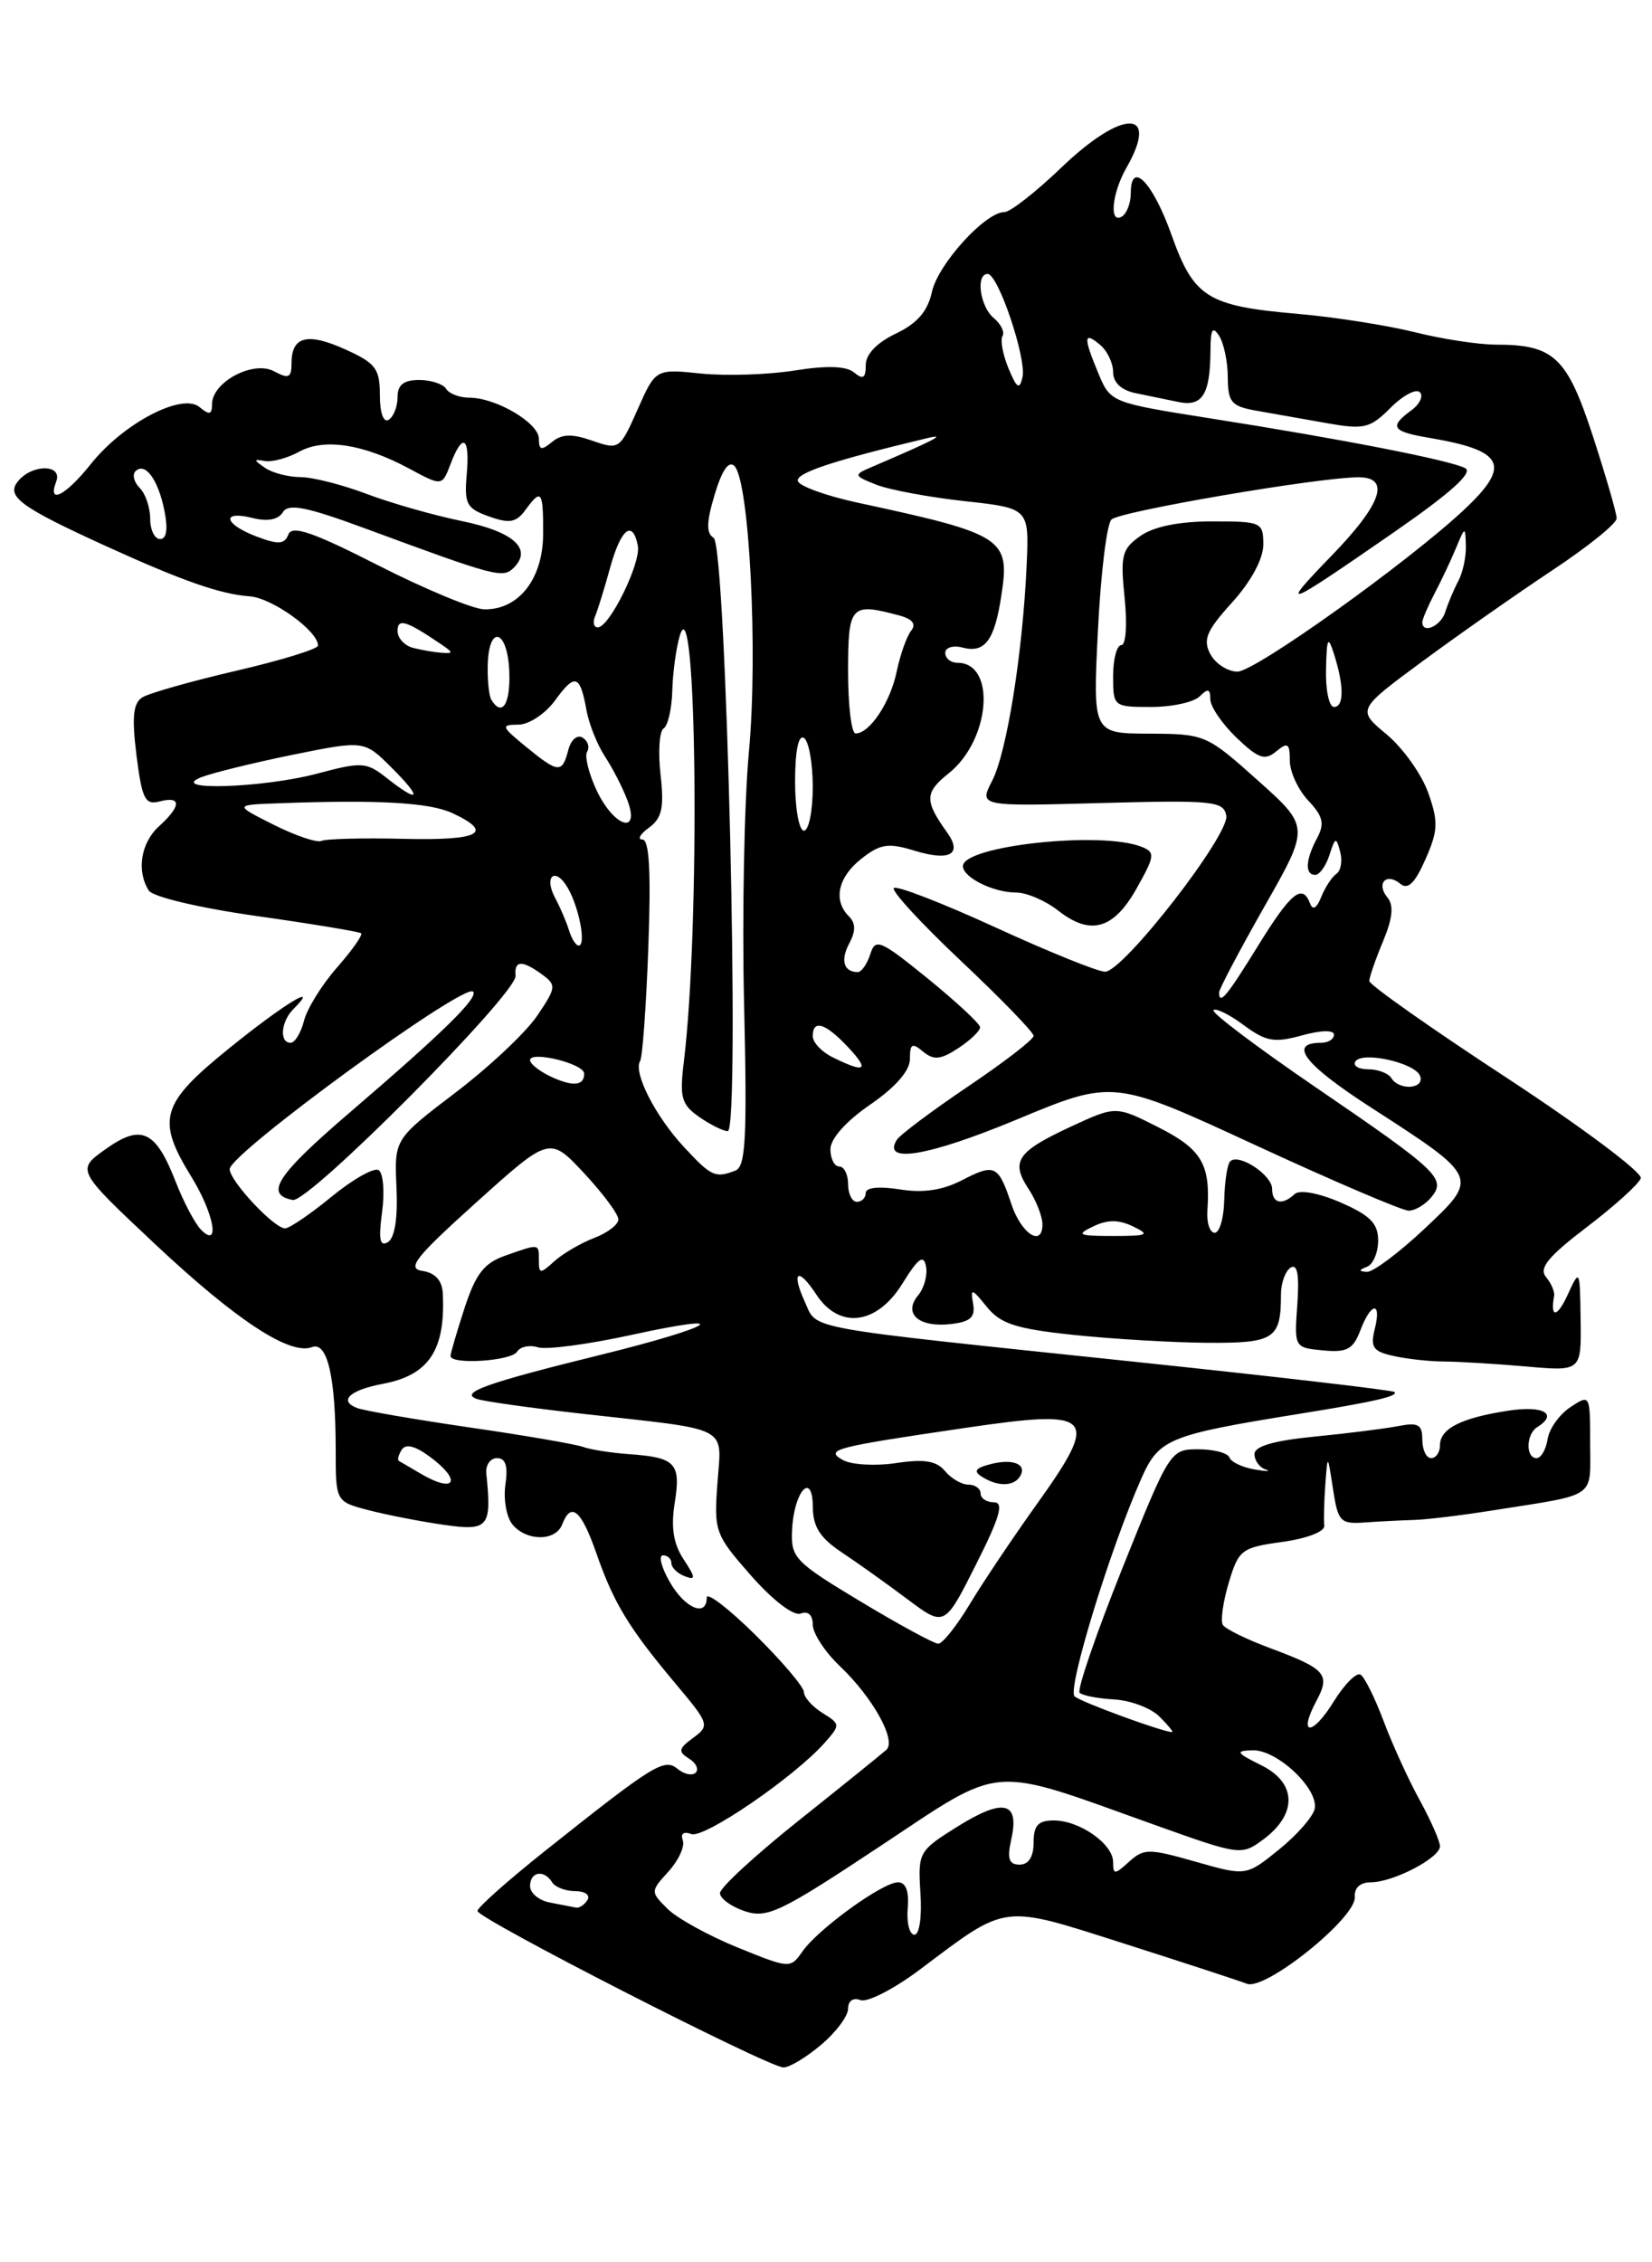 <?xml version="1.0" encoding="UTF-8" standalone="no"?>
<!DOCTYPE svg PUBLIC "-//W3C//DTD SVG 1.1//EN" "http://www.w3.org/Graphics/SVG/1.1/DTD/svg11.dtd" >
<svg xmlns="http://www.w3.org/2000/svg" xmlns:xlink="http://www.w3.org/1999/xlink" version="1.1" viewBox="0 0 187 256">
 <g >
 <path fill="currentColor"
d=" M 92.92 231.41 C 94.62 229.99 96.00 228.14 96.00 227.30 C 96.00 226.41 96.58 226.01 97.41 226.33 C 98.18 226.62 101.22 225.06 104.16 222.85 C 114.11 215.37 113.27 215.48 127.20 219.92 C 133.97 222.08 140.24 224.13 141.14 224.48 C 143.22 225.30 153.56 216.99 153.36 214.65 C 153.28 213.64 153.97 213.00 155.16 213.00 C 157.70 213.00 163.00 210.24 163.00 208.92 C 163.00 208.35 161.96 206.00 160.70 203.69 C 159.43 201.39 157.60 197.37 156.62 194.76 C 155.64 192.15 154.47 189.79 154.01 189.50 C 153.55 189.22 152.18 190.59 150.97 192.55 C 148.53 196.50 146.89 196.45 149.01 192.48 C 150.63 189.46 150.09 188.85 143.72 186.48 C 141.09 185.50 138.70 184.33 138.42 183.87 C 138.14 183.42 138.44 181.27 139.09 179.10 C 140.21 175.36 140.53 175.12 145.16 174.48 C 147.94 174.10 149.98 173.31 149.90 172.65 C 149.83 172.02 149.88 169.93 150.02 168.00 C 150.28 164.50 150.28 164.50 150.89 168.50 C 151.46 172.21 151.72 172.48 154.50 172.28 C 156.15 172.16 158.62 172.04 160.00 172.00 C 161.38 171.97 165.43 171.48 169.00 170.91 C 180.91 169.03 180.00 169.65 180.00 163.36 C 180.00 157.77 179.99 157.76 177.75 159.24 C 176.51 160.06 175.36 161.69 175.18 162.86 C 175.00 164.04 174.44 165.00 173.93 165.00 C 172.68 165.00 172.74 162.28 174.00 161.50 C 176.42 160.00 174.72 159.02 170.75 159.63 C 165.41 160.44 163.00 161.66 163.00 163.54 C 163.00 164.34 162.55 165.00 162.00 165.00 C 161.45 165.00 161.00 164.06 161.00 162.92 C 161.00 161.19 160.54 160.93 158.25 161.38 C 156.74 161.67 152.46 162.21 148.75 162.57 C 144.19 163.02 142.00 163.66 142.00 164.54 C 142.00 165.26 142.56 166.05 143.25 166.28 C 143.94 166.52 143.38 166.52 142.00 166.28 C 140.62 166.04 139.35 165.44 139.17 164.93 C 138.98 164.42 137.40 164.00 135.64 164.00 C 132.48 164.00 132.40 164.12 127.04 177.48 C 124.07 184.90 121.90 191.23 122.21 191.55 C 122.53 191.87 124.30 192.21 126.15 192.31 C 127.99 192.42 130.29 193.29 131.25 194.25 C 132.21 195.21 132.86 196.00 132.68 196.00 C 131.63 196.00 122.35 192.60 121.64 191.96 C 120.78 191.18 125.63 175.36 129.17 167.36 C 131.18 162.81 132.21 162.39 147.00 160.00 C 155.52 158.63 158.32 157.99 157.85 157.52 C 157.64 157.31 144.20 155.75 127.98 154.05 C 90.43 150.11 92.55 150.50 91.12 147.35 C 89.52 143.86 90.32 143.31 92.39 146.47 C 95.00 150.46 99.26 149.93 102.15 145.25 C 103.94 142.36 104.55 141.91 104.82 143.30 C 105.01 144.29 104.61 145.77 103.92 146.59 C 102.20 148.66 104.01 150.24 107.63 149.83 C 109.86 149.57 110.42 149.06 110.15 147.52 C 109.84 145.74 110.00 145.77 111.70 147.88 C 113.27 149.81 115.00 150.37 121.55 151.06 C 125.92 151.52 132.71 151.92 136.64 151.95 C 144.26 152.00 145.00 151.52 145.00 146.48 C 145.00 145.18 145.50 143.81 146.10 143.44 C 146.86 142.97 147.09 144.27 146.85 147.63 C 146.50 152.48 146.52 152.50 149.75 152.81 C 152.46 153.07 153.16 152.70 153.98 150.56 C 155.21 147.31 156.42 147.21 155.61 150.42 C 155.10 152.47 155.43 152.94 157.79 153.45 C 159.32 153.79 161.90 154.07 163.54 154.07 C 165.17 154.08 169.31 154.33 172.75 154.63 C 179.00 155.18 179.00 155.18 178.92 149.34 C 178.84 143.58 178.82 143.54 177.46 146.50 C 176.26 149.12 175.46 149.20 175.92 146.64 C 176.00 146.17 175.59 145.21 175.00 144.50 C 174.17 143.50 175.26 142.18 179.63 138.85 C 182.77 136.46 185.52 133.97 185.73 133.33 C 185.94 132.69 179.11 127.58 170.56 121.97 C 162.00 116.37 155.00 111.44 155.00 111.01 C 155.00 110.59 155.70 108.57 156.55 106.53 C 157.64 103.92 157.79 102.46 157.06 101.57 C 155.73 99.97 156.92 98.69 158.51 100.01 C 159.37 100.72 160.16 99.95 161.35 97.25 C 162.79 93.99 162.83 93.00 161.67 89.71 C 160.93 87.63 158.82 84.66 156.97 83.11 C 153.60 80.31 153.60 80.31 161.05 74.81 C 165.15 71.79 171.76 67.16 175.75 64.51 C 179.74 61.87 183.00 59.24 183.00 58.66 C 183.00 58.09 181.79 53.91 180.32 49.39 C 177.39 40.41 175.91 39.00 169.35 39.00 C 167.39 39.00 163.25 38.37 160.14 37.59 C 157.04 36.82 151.09 35.88 146.93 35.52 C 136.66 34.63 135.14 33.68 132.61 26.58 C 130.48 20.60 128.00 18.06 128.00 21.86 C 128.00 22.97 127.55 24.16 127.00 24.50 C 125.53 25.41 125.85 21.89 127.50 19.00 C 131.33 12.30 127.08 12.30 120.10 19.00 C 117.23 21.75 114.35 24.00 113.69 24.00 C 111.52 24.01 106.18 29.89 105.49 33.03 C 105.01 35.23 103.83 36.59 101.41 37.75 C 99.26 38.77 98.00 40.09 98.00 41.31 C 98.00 42.80 97.69 42.99 96.68 42.15 C 95.80 41.42 93.61 41.34 89.93 41.93 C 86.95 42.40 82.18 42.56 79.35 42.27 C 74.21 41.74 74.21 41.74 72.17 46.34 C 70.17 50.86 70.08 50.92 67.05 49.87 C 64.73 49.06 63.59 49.10 62.48 50.02 C 61.28 51.01 61.00 50.94 61.00 49.65 C 61.00 47.86 56.15 45.00 53.11 45.00 C 52.01 45.00 50.84 44.55 50.50 44.00 C 50.16 43.45 48.78 43.00 47.44 43.00 C 45.69 43.00 45.00 43.55 45.00 44.94 C 45.00 46.01 44.55 47.16 44.00 47.50 C 43.41 47.87 43.00 46.73 43.00 44.71 C 43.00 41.72 42.53 41.09 39.09 39.54 C 34.80 37.60 33.00 38.06 33.00 41.09 C 33.00 42.76 32.68 42.90 31.01 42.01 C 28.67 40.75 24.00 43.23 24.00 45.74 C 24.00 46.93 23.70 47.00 22.58 46.06 C 20.60 44.42 13.97 47.89 10.29 52.50 C 7.42 56.10 5.34 57.16 6.36 54.50 C 7.12 52.53 3.68 52.48 2.06 54.43 C 0.63 56.15 2.24 57.35 12.00 61.80 C 20.68 65.75 24.94 67.24 28.26 67.48 C 30.81 67.66 36.00 71.40 36.00 73.05 C 36.00 73.44 31.84 74.72 26.75 75.90 C 21.66 77.08 16.88 78.44 16.12 78.91 C 15.07 79.57 14.91 81.12 15.45 85.48 C 16.08 90.45 16.42 91.12 18.08 90.69 C 20.56 90.04 20.53 91.21 18.00 93.50 C 15.94 95.37 15.43 98.55 16.84 100.77 C 17.29 101.49 22.57 102.74 29.07 103.66 C 35.36 104.55 40.67 105.43 40.88 105.61 C 41.09 105.79 39.86 107.53 38.15 109.48 C 36.43 111.44 34.75 114.15 34.41 115.52 C 34.06 116.88 33.38 118.00 32.89 118.00 C 31.60 118.00 31.80 115.60 33.20 114.20 C 36.36 111.04 32.16 113.59 25.97 118.60 C 18.16 124.91 17.65 126.66 21.70 133.23 C 24.22 137.32 24.95 141.35 22.77 139.17 C 22.09 138.49 20.80 136.06 19.90 133.76 C 17.62 127.90 16.00 127.15 11.95 130.04 C 8.63 132.40 8.63 132.40 17.56 140.79 C 26.76 149.42 32.82 153.39 35.31 152.44 C 37.06 151.76 38.00 155.84 38.00 164.09 C 38.00 169.92 38.00 169.92 41.75 170.90 C 43.81 171.43 47.64 172.18 50.25 172.55 C 55.31 173.27 55.67 172.84 55.05 166.75 C 54.95 165.79 55.50 165.00 56.26 165.00 C 57.24 165.00 57.52 165.90 57.21 168.01 C 56.97 169.66 57.33 171.69 58.01 172.51 C 59.61 174.43 62.90 174.43 63.64 172.50 C 64.64 169.89 65.79 170.86 67.50 175.75 C 69.47 181.41 71.18 184.22 76.46 190.51 C 80.29 195.07 80.36 195.26 78.47 196.65 C 76.81 197.86 76.73 198.22 77.98 198.99 C 78.78 199.48 79.13 200.20 78.75 200.59 C 78.36 200.97 77.44 200.78 76.71 200.17 C 75.19 198.92 74.04 199.63 61.63 209.50 C 57.49 212.80 54.07 215.83 54.05 216.24 C 53.99 217.08 86.83 233.86 88.67 233.95 C 89.32 233.98 91.23 232.83 92.92 231.41 Z  M 83.48 220.37 C 80.19 219.03 76.62 217.06 75.55 215.99 C 73.62 214.07 73.62 214.03 75.68 211.77 C 76.81 210.52 77.54 208.94 77.29 208.25 C 77.01 207.49 77.39 207.21 78.25 207.54 C 79.68 208.09 89.93 201.08 93.34 197.22 C 95.14 195.19 95.14 195.10 93.09 193.83 C 91.94 193.11 91.00 192.05 91.00 191.48 C 91.00 190.90 88.53 187.99 85.50 185.00 C 82.47 182.01 80.00 180.12 80.00 180.78 C 80.00 183.06 77.51 182.00 75.80 178.99 C 74.86 177.35 74.52 176.00 75.05 176.00 C 75.57 176.00 76.00 176.40 76.00 176.89 C 76.00 177.38 76.68 178.05 77.50 178.36 C 78.78 178.85 78.76 178.56 77.38 176.45 C 76.22 174.68 75.93 172.84 76.38 170.04 C 77.09 165.57 76.48 164.92 71.19 164.55 C 69.16 164.40 66.83 164.04 66.00 163.73 C 65.17 163.43 59.40 162.43 53.17 161.53 C 46.94 160.62 41.20 159.63 40.42 159.33 C 38.29 158.51 39.58 157.30 43.35 156.59 C 48.57 155.61 50.45 152.75 50.12 146.32 C 50.04 144.89 49.25 144.03 47.83 143.82 C 46.00 143.55 46.97 142.32 53.94 136.04 C 62.22 128.59 62.22 128.59 66.11 132.75 C 68.25 135.05 70.00 137.40 70.00 137.99 C 70.00 138.57 68.76 139.52 67.25 140.09 C 65.74 140.67 63.72 141.85 62.75 142.72 C 61.15 144.17 61.00 144.17 61.00 142.65 C 61.00 140.70 61.12 140.71 57.24 142.07 C 54.80 142.92 53.87 144.11 52.59 148.00 C 51.72 150.68 51.00 153.13 51.00 153.44 C 51.00 154.46 57.87 154.02 58.53 152.96 C 58.88 152.39 59.94 152.16 60.88 152.46 C 61.82 152.76 66.56 152.13 71.42 151.07 C 83.56 148.42 80.93 150.12 67.96 153.32 C 55.04 156.50 51.93 157.61 54.00 158.31 C 54.83 158.59 60.22 159.34 66.00 159.99 C 82.92 161.88 81.68 161.24 81.21 167.84 C 80.81 173.31 80.94 173.66 85.03 178.31 C 87.50 181.11 89.84 182.89 90.63 182.59 C 91.47 182.26 92.00 182.75 92.00 183.84 C 92.00 184.82 93.39 186.95 95.09 188.56 C 98.80 192.09 101.49 196.93 100.34 198.00 C 99.88 198.42 95.45 202.00 90.50 205.94 C 85.55 209.88 81.50 213.61 81.50 214.22 C 81.50 214.83 82.76 215.75 84.31 216.27 C 86.84 217.11 88.35 216.39 99.53 208.98 C 113.78 199.54 111.70 199.70 130.75 206.52 C 140.38 209.96 140.53 209.98 143.00 208.15 C 146.88 205.28 146.79 201.75 142.80 199.77 C 139.90 198.33 139.78 198.12 141.80 198.06 C 144.56 197.99 149.26 202.41 148.82 204.67 C 148.64 205.56 146.83 207.64 144.78 209.29 C 141.06 212.30 141.06 212.30 135.34 210.67 C 130.04 209.16 129.48 209.16 127.81 210.67 C 126.17 212.16 126.00 212.16 126.00 210.71 C 126.00 208.66 122.21 206.00 119.28 206.00 C 117.51 206.00 117.00 206.57 117.00 208.50 C 117.00 210.11 116.44 211.00 115.42 211.00 C 114.20 211.00 113.98 210.34 114.48 208.10 C 115.41 203.87 113.60 203.45 108.42 206.67 C 103.98 209.45 103.90 209.59 104.19 214.23 C 104.37 216.93 104.07 218.95 103.50 218.93 C 102.95 218.91 102.61 217.57 102.75 215.95 C 102.92 214.01 102.54 213.00 101.65 213.00 C 99.91 213.00 92.62 218.27 90.83 220.83 C 89.47 222.78 89.39 222.77 83.48 220.37 Z  M 62.25 215.29 C 61.01 215.06 60.00 214.22 60.00 213.43 C 60.00 211.79 61.58 211.52 62.50 213.00 C 62.84 213.55 64.02 214.00 65.12 214.00 C 66.22 214.00 66.84 214.45 66.50 215.00 C 66.16 215.55 65.57 215.94 65.19 215.86 C 64.81 215.79 63.49 215.53 62.25 215.29 Z  M 97.42 181.23 C 89.94 176.73 89.51 176.28 89.66 173.12 C 89.87 168.73 91.99 166.40 92.01 170.55 C 92.02 172.76 92.84 174.04 95.26 175.65 C 97.04 176.83 100.39 179.22 102.71 180.96 C 106.92 184.11 106.92 184.11 110.47 177.06 C 113.19 171.66 113.67 170.00 112.51 170.00 C 111.68 170.00 111.00 169.55 111.00 169.00 C 111.00 168.45 110.38 168.00 109.62 168.00 C 108.86 168.00 107.67 167.31 106.97 166.46 C 106.01 165.31 104.63 165.08 101.44 165.56 C 99.10 165.91 96.39 165.76 95.42 165.22 C 93.32 164.04 94.34 163.77 109.33 161.57 C 123.94 159.42 124.58 160.13 117.25 170.37 C 114.64 174.02 111.28 179.03 109.79 181.50 C 108.30 183.98 106.69 186.00 106.21 186.00 C 105.73 186.00 101.78 183.85 97.42 181.23 Z  M 115.46 167.07 C 116.31 165.69 114.66 165.01 112.09 165.69 C 110.39 166.13 110.16 166.49 111.17 167.12 C 112.93 168.24 114.75 168.22 115.46 167.07 Z  M 47.50 166.69 C 46.40 166.04 45.34 165.42 45.15 165.32 C 44.96 165.22 45.10 164.65 45.46 164.07 C 45.90 163.36 46.93 163.59 48.53 164.75 C 52.40 167.56 51.57 169.12 47.50 166.69 Z  M 154.75 143.34 C 155.44 143.06 156.00 141.73 156.00 140.38 C 156.00 138.44 155.10 137.53 151.75 136.07 C 149.25 134.99 147.11 134.60 146.55 135.12 C 145.13 136.44 144.00 136.18 144.00 134.54 C 144.00 132.95 140.20 130.46 139.25 131.42 C 138.93 131.74 138.63 133.69 138.58 135.75 C 138.54 137.81 138.05 139.50 137.50 139.50 C 136.95 139.50 136.58 138.38 136.67 137.00 C 137.04 131.76 136.04 130.05 131.14 127.57 C 126.32 125.13 126.32 125.13 121.28 127.46 C 115.13 130.31 114.38 131.40 116.41 134.51 C 117.29 135.84 118.00 137.66 118.00 138.55 C 118.00 141.19 115.58 139.60 114.47 136.22 C 113.01 131.84 112.60 131.64 108.94 133.53 C 106.70 134.69 104.51 135.02 101.85 134.59 C 99.51 134.22 98.00 134.37 98.00 134.99 C 98.00 135.54 97.55 136.00 97.00 136.00 C 96.45 136.00 96.00 135.10 96.00 134.00 C 96.00 132.90 95.55 132.00 95.00 132.00 C 94.45 132.00 94.00 131.12 94.00 130.05 C 94.00 128.86 95.76 126.88 98.50 125.00 C 101.39 123.01 103.00 121.16 103.00 119.83 C 103.00 118.10 103.25 117.96 104.49 119.00 C 105.70 120.00 106.48 119.92 108.49 118.60 C 109.87 117.69 110.97 116.63 110.94 116.23 C 110.91 115.83 108.24 113.35 105.02 110.73 C 99.62 106.35 99.09 106.13 98.51 107.98 C 98.15 109.09 97.52 110.00 97.10 110.00 C 95.51 110.00 95.11 108.67 96.13 106.76 C 96.88 105.36 96.87 104.47 96.09 103.69 C 94.28 101.88 94.85 99.26 97.51 97.17 C 99.65 95.49 100.54 95.35 103.51 96.26 C 107.51 97.49 108.98 96.67 107.21 94.20 C 104.63 90.61 104.66 89.68 107.40 87.50 C 112.11 83.74 112.80 75.00 108.38 75.00 C 107.62 75.00 107.00 74.50 107.00 73.88 C 107.00 73.27 107.88 73.00 108.96 73.28 C 111.50 73.94 112.58 72.48 113.36 67.32 C 114.34 60.91 113.60 60.44 97.08 56.88 C 93.55 56.12 90.51 55.02 90.32 54.45 C 90.01 53.54 94.28 52.13 105.00 49.57 C 107.26 49.04 105.79 49.80 98.50 52.92 C 96.62 53.73 96.66 53.85 99.20 54.85 C 100.68 55.43 105.18 56.27 109.20 56.71 C 116.50 57.51 116.50 57.51 116.21 64.00 C 115.76 73.92 113.96 85.18 112.30 88.37 C 110.82 91.25 110.82 91.25 124.64 90.87 C 137.31 90.53 138.50 90.65 138.81 92.29 C 139.23 94.41 127.20 109.90 125.10 109.96 C 124.33 109.98 118.76 107.73 112.72 104.96 C 106.68 102.19 101.49 100.18 101.18 100.49 C 100.87 100.80 104.31 104.53 108.81 108.77 C 113.32 113.02 117.01 116.82 117.00 117.22 C 117.00 117.62 113.66 120.20 109.57 122.95 C 105.48 125.71 101.85 128.43 101.51 128.99 C 99.81 131.73 105.12 130.83 115.06 126.70 C 126.01 122.14 126.01 122.14 142.08 129.57 C 150.93 133.66 158.74 137.00 159.46 137.00 C 160.17 137.00 161.32 136.32 162.00 135.50 C 163.75 133.39 162.89 132.57 148.92 123.03 C 142.29 118.50 137.09 114.58 137.36 114.31 C 137.62 114.04 139.17 114.80 140.78 116.00 C 143.30 117.86 144.24 118.03 147.36 117.17 C 149.51 116.57 151.00 116.54 151.00 117.08 C 151.00 117.59 150.35 118.00 149.56 118.00 C 145.75 118.00 147.63 120.45 155.20 125.33 C 167.47 133.25 167.46 133.22 161.19 139.10 C 158.32 141.79 155.41 143.96 154.74 143.92 C 153.77 143.86 153.77 143.73 154.75 143.34 Z  M 128.68 100.50 C 130.74 96.83 130.78 96.44 129.21 95.82 C 124.65 94.01 109.00 95.71 109.00 98.01 C 109.00 99.29 112.44 101.00 115.03 101.00 C 116.21 101.00 118.35 101.92 119.78 103.04 C 123.44 105.92 126.07 105.17 128.68 100.50 Z  M 43.25 137.15 C 43.56 134.87 43.38 132.74 42.86 132.41 C 42.34 132.09 39.95 133.44 37.54 135.41 C 35.13 137.39 32.76 139.00 32.27 139.00 C 31.02 139.00 26.00 133.63 26.00 132.30 C 26.00 130.54 52.53 111.19 53.55 112.21 C 54.20 112.87 50.17 116.82 39.72 125.78 C 31.32 132.97 29.89 135.16 33.14 135.79 C 34.95 136.14 58.55 112.39 58.36 110.42 C 58.19 108.66 59.10 108.62 61.36 110.27 C 63.00 111.47 62.97 111.75 60.80 114.95 C 59.54 116.82 55.38 120.73 51.57 123.63 C 44.63 128.91 44.63 128.91 44.88 134.36 C 45.04 137.81 44.69 140.07 43.92 140.55 C 43.00 141.12 42.83 140.27 43.25 137.15 Z  M 123.75 138.78 C 125.37 138.00 126.63 138.00 128.25 138.78 C 130.23 139.73 129.95 139.86 126.00 139.86 C 122.05 139.86 121.77 139.73 123.75 138.78 Z  M 77.38 129.75 C 74.16 126.27 71.66 121.35 72.46 120.06 C 72.73 119.63 73.15 113.81 73.39 107.14 C 73.70 98.67 73.50 95.00 72.72 95.00 C 72.12 95.00 72.45 94.39 73.46 93.66 C 74.94 92.57 75.19 91.41 74.77 87.64 C 74.48 85.07 74.64 82.72 75.12 82.43 C 75.60 82.13 76.04 80.22 76.10 78.19 C 76.15 76.16 76.53 73.38 76.93 72.00 C 78.88 65.26 79.28 104.76 77.41 120.14 C 76.91 124.19 77.13 124.98 79.14 126.39 C 80.41 127.27 81.87 128.00 82.38 128.00 C 83.80 128.00 82.22 61.75 80.78 60.86 C 79.93 60.34 79.96 59.08 80.90 55.96 C 81.72 53.22 82.49 52.09 83.13 52.73 C 84.83 54.43 85.81 73.85 84.78 85.00 C 84.24 90.78 83.99 103.69 84.23 113.71 C 84.58 128.75 84.41 132.01 83.25 132.46 C 80.95 133.34 80.53 133.15 77.38 129.75 Z  M 62.25 121.78 C 61.01 121.18 60.00 120.37 60.00 119.97 C 60.00 118.87 66.10 120.36 66.12 121.47 C 66.16 122.90 64.81 123.00 62.25 121.78 Z  M 157.50 122.00 C 157.16 121.45 155.98 121.00 154.88 121.00 C 153.78 121.00 153.13 120.61 153.42 120.12 C 154.18 118.91 160.26 120.28 160.76 121.78 C 161.25 123.24 158.39 123.43 157.50 122.00 Z  M 94.25 119.64 C 93.01 119.03 92.00 117.96 92.00 117.26 C 92.00 115.32 93.42 115.75 96.00 118.50 C 98.48 121.14 97.96 121.48 94.25 119.64 Z  M 138.00 112.30 C 138.00 111.92 140.31 107.55 143.13 102.58 C 148.26 93.57 148.26 93.57 142.38 88.31 C 136.59 83.13 136.40 83.05 130.10 83.02 C 123.70 83.00 123.70 83.00 124.28 71.38 C 124.59 64.98 125.28 59.32 125.81 58.79 C 126.73 57.87 149.14 54.03 153.75 54.01 C 157.44 53.99 156.43 57.00 150.75 62.86 C 144.68 69.13 145.23 68.92 157.86 60.18 C 164.22 55.77 166.78 53.47 165.86 52.98 C 164.16 52.08 151.97 49.70 137.11 47.36 C 125.83 45.58 125.70 45.54 124.36 42.32 C 122.62 38.15 122.65 37.46 124.50 39.00 C 125.33 39.68 126.00 41.08 126.00 42.10 C 126.00 43.28 126.92 44.15 128.50 44.48 C 129.88 44.77 132.08 45.22 133.40 45.49 C 136.11 46.05 136.99 44.63 137.02 39.67 C 137.03 37.25 137.26 36.86 138.00 38.00 C 138.53 38.83 138.98 40.94 138.98 42.70 C 139.00 45.53 139.38 45.98 142.25 46.48 C 144.04 46.79 147.60 47.42 150.17 47.88 C 154.41 48.63 155.07 48.48 157.39 46.16 C 158.79 44.75 160.29 43.96 160.72 44.38 C 161.15 44.81 160.71 45.74 159.75 46.44 C 157.21 48.30 157.56 48.83 161.75 49.54 C 170.30 50.98 171.11 52.63 165.75 57.66 C 159.42 63.60 142.07 76.00 140.08 76.00 C 138.98 76.00 137.60 75.11 137.01 74.03 C 136.14 72.39 136.55 71.39 139.48 68.16 C 141.63 65.78 143.00 63.23 143.00 61.63 C 143.00 59.09 142.79 59.00 137.22 59.00 C 133.48 59.00 130.62 59.58 129.10 60.64 C 126.99 62.12 126.81 62.83 127.30 67.64 C 127.61 70.67 127.45 73.00 126.93 73.00 C 126.42 73.00 126.00 74.58 126.00 76.50 C 126.00 79.96 126.05 80.00 130.30 80.00 C 132.67 80.00 135.14 79.46 135.80 78.80 C 136.73 77.87 137.00 77.94 137.00 79.11 C 137.00 79.95 138.33 81.90 139.96 83.47 C 142.44 85.84 143.18 86.10 144.46 85.03 C 145.77 83.95 146.00 84.10 146.00 86.06 C 146.00 87.33 146.94 89.37 148.09 90.59 C 149.77 92.38 149.96 93.20 149.09 94.84 C 147.77 97.30 147.69 99.00 148.88 99.00 C 149.37 99.00 150.09 97.99 150.49 96.75 C 151.14 94.71 151.26 94.68 151.70 96.38 C 151.98 97.41 151.78 98.54 151.28 98.88 C 150.77 99.22 150.00 100.40 149.56 101.50 C 149.05 102.77 148.60 103.05 148.30 102.25 C 147.43 99.93 146.14 100.98 142.42 107.00 C 138.85 112.78 138.00 113.80 138.00 112.30 Z  M 64.40 105.25 C 64.10 104.29 63.41 102.67 62.86 101.65 C 61.49 99.12 62.87 98.02 64.29 100.51 C 65.57 102.75 66.37 107.00 65.50 107.00 C 65.19 107.00 64.69 106.21 64.40 105.25 Z  M 31.00 93.34 C 26.50 91.08 26.50 91.08 31.50 90.90 C 42.88 90.48 48.65 90.81 51.25 92.03 C 55.99 94.26 54.29 95.13 45.63 94.92 C 41.03 94.81 36.86 94.92 36.38 95.16 C 35.90 95.39 33.48 94.58 31.00 93.34 Z  M 90.00 88.44 C 90.00 84.99 90.38 83.12 91.00 83.50 C 91.55 83.84 92.00 86.34 92.00 89.06 C 92.00 91.78 91.55 94.00 91.00 94.00 C 90.45 94.00 90.00 91.50 90.00 88.44 Z  M 67.56 89.49 C 66.65 87.56 66.15 85.56 66.46 85.06 C 66.78 84.55 66.54 83.84 65.95 83.47 C 65.34 83.09 64.62 83.72 64.32 84.90 C 63.63 87.54 63.20 87.50 59.50 84.47 C 56.73 82.20 56.67 82.01 58.67 82.00 C 59.87 82.00 61.72 80.78 62.84 79.25 C 65.09 76.15 65.66 76.33 66.39 80.38 C 66.67 81.93 67.61 84.29 68.48 85.61 C 69.35 86.93 70.48 89.13 71.00 90.51 C 72.53 94.52 69.53 93.63 67.56 89.49 Z  M 43.79 88.05 C 41.47 86.22 40.97 86.19 35.91 87.54 C 29.77 89.17 18.88 89.52 22.76 87.96 C 24.00 87.47 28.67 86.32 33.13 85.41 C 41.23 83.77 41.23 83.77 44.35 86.89 C 47.85 90.38 47.55 91.01 43.79 88.05 Z  M 96.00 76.00 C 96.00 68.49 96.29 68.17 101.77 69.64 C 103.29 70.04 103.74 70.62 103.14 71.37 C 102.64 71.99 101.90 74.08 101.50 76.00 C 100.78 79.49 98.44 83.00 96.85 83.00 C 96.38 83.00 96.00 79.85 96.00 76.00 Z  M 55.62 79.19 C 55.35 78.75 55.16 76.95 55.21 75.19 C 55.35 70.57 57.47 71.27 57.65 76.01 C 57.79 79.67 56.84 81.17 55.62 79.19 Z  M 150.10 75.75 C 150.18 72.14 150.32 71.88 151.00 74.00 C 152.15 77.60 152.15 80.00 151.00 80.00 C 150.45 80.00 150.04 78.09 150.10 75.75 Z  M 46.75 73.31 C 45.79 73.06 45.00 72.20 45.00 71.39 C 45.00 69.92 45.98 70.22 50.00 72.95 C 51.33 73.86 51.33 73.96 50.00 73.87 C 49.17 73.81 47.71 73.56 46.75 73.31 Z  M 67.36 69.75 C 67.65 69.06 68.42 66.59 69.06 64.25 C 70.29 59.81 71.61 58.76 72.20 61.75 C 72.58 63.68 69.00 70.98 67.67 70.99 C 67.21 71.00 67.07 70.44 67.36 69.75 Z  M 161.00 70.40 C 161.00 70.08 161.63 68.61 162.39 67.15 C 163.16 65.69 164.25 63.38 164.82 62.00 C 165.84 59.55 165.87 59.55 165.93 61.76 C 165.97 63.01 165.58 64.81 165.07 65.76 C 164.56 66.72 163.90 68.29 163.60 69.25 C 163.11 70.85 161.00 71.79 161.00 70.40 Z  M 42.84 63.99 C 35.44 60.22 33.06 59.40 32.65 60.47 C 32.21 61.60 31.53 61.65 29.06 60.72 C 25.33 59.31 24.99 57.71 28.61 58.62 C 30.29 59.04 31.50 58.81 32.02 57.96 C 32.66 56.93 34.70 57.34 41.67 59.92 C 56.16 65.27 56.93 65.47 58.16 64.24 C 60.29 62.11 58.14 60.17 52.31 58.97 C 49.12 58.32 44.25 56.93 41.50 55.89 C 38.75 54.85 35.38 53.99 34.00 53.99 C 32.62 53.98 30.82 53.51 30.00 52.94 C 28.67 52.03 28.67 51.94 30.00 52.17 C 30.82 52.31 32.56 51.83 33.86 51.12 C 36.68 49.56 41.10 50.23 46.29 53.01 C 50.04 55.03 50.04 55.03 51.00 52.51 C 52.38 48.88 53.21 49.43 52.83 53.71 C 52.54 57.02 52.81 57.54 55.35 58.44 C 57.67 59.27 58.43 59.13 59.46 57.73 C 61.29 55.22 61.50 55.51 61.48 60.47 C 61.45 65.53 58.69 69.04 54.79 68.95 C 53.53 68.92 48.15 66.69 42.84 63.99 Z  M 17.00 58.70 C 17.00 57.44 16.47 55.87 15.82 55.22 C 15.17 54.57 14.95 53.72 15.33 53.33 C 16.42 52.24 17.90 54.25 18.61 57.78 C 19.03 59.88 18.86 61.00 18.12 61.00 C 17.51 61.00 17.00 59.97 17.00 58.70 Z  M 114.15 41.67 C 113.51 40.11 113.21 38.47 113.48 38.03 C 113.75 37.59 113.31 36.67 112.49 35.99 C 110.93 34.70 110.42 31.00 111.80 31.00 C 113.00 31.00 116.23 40.62 115.74 42.70 C 115.40 44.15 115.09 43.94 114.15 41.67 Z "/>
</g>
</svg>